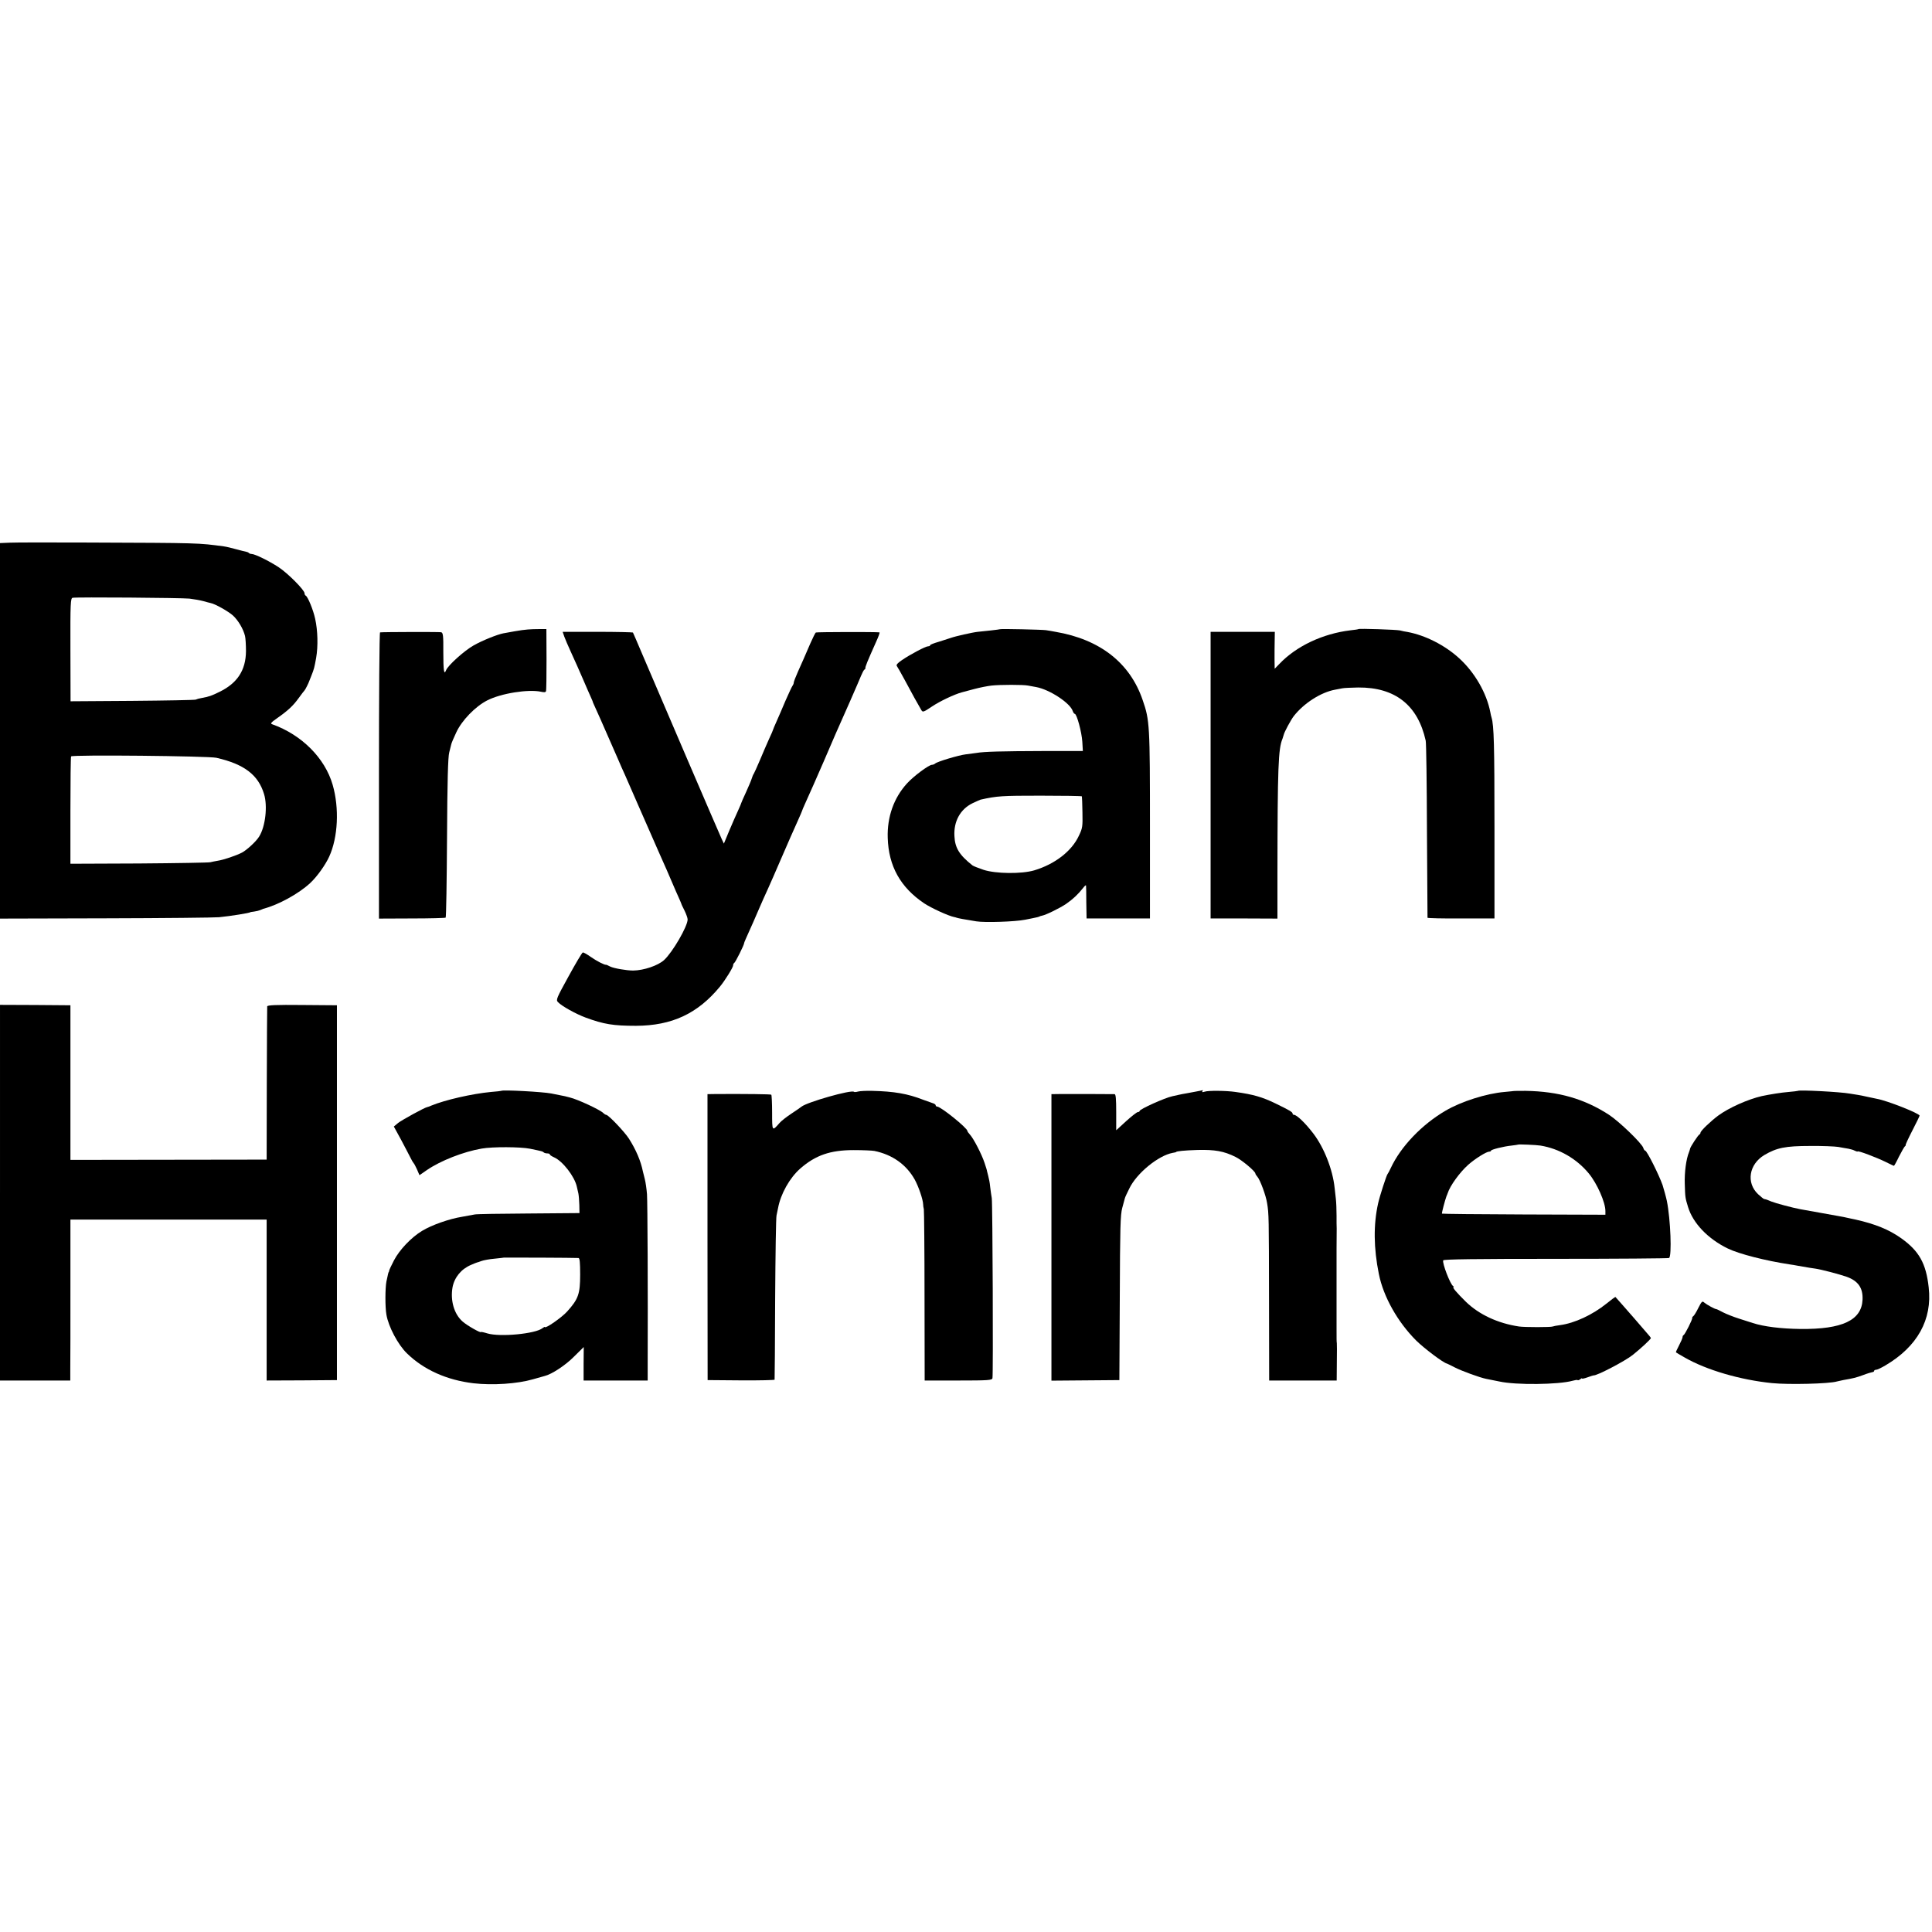<?xml version="1.0" standalone="no"?>
<!DOCTYPE svg PUBLIC "-//W3C//DTD SVG 20010904//EN"
 "http://www.w3.org/TR/2001/REC-SVG-20010904/DTD/svg10.dtd">
<svg version="1.0" xmlns="http://www.w3.org/2000/svg"
 width="1402pt" height="1402pt" viewBox="0 0 1402 1402"
 preserveAspectRatio="xMidYMid meet">
<g transform="translate(0,1402) scale(0.1,-0.1)"
fill="#000000" stroke="none">
<path d="M73 10082 l-73 -3 0 -1362 0 -1363 768 2 c422 1 792 5 822 8 82 8
225 31 225 36 0 1 13 3 29 5 16 2 36 7 45 11 9 4 18 8 21 9 109 28 257 109
341 187 48 44 111 132 138 192 64 140 74 352 25 521 -56 194 -225 363 -438
439 -16 5 -10 13 36 45 78 55 115 89 156 146 20 28 39 52 42 55 5 4 31 56 35
70 1 3 7 19 14 35 21 53 22 59 35 130 15 86 12 199 -7 285 -14 65 -54 162 -69
168 -4 2 -8 9 -8 17 0 23 -120 144 -188 189 -69 45 -172 96 -196 96 -7 0 -16
3 -20 7 -3 4 -12 8 -19 9 -7 1 -39 9 -72 18 -33 9 -73 19 -90 21 -188 25 -166
25 -990 28 -269 1 -523 1 -562 -1z m1302 -406 c33 -4 78 -12 100 -18 22 -6 46
-13 53 -14 33 -6 130 -61 163 -91 38 -35 75 -98 87 -148 4 -16 7 -66 7 -110
-1 -139 -63 -233 -193 -296 -59 -29 -74 -34 -132 -45 -14 -2 -32 -7 -40 -11
-8 -3 -216 -7 -462 -9 l-446 -3 -1 374 c-1 340 1 374 16 377 30 6 786 0 848
-6z m195 -1155 c202 -46 304 -124 346 -263 27 -87 10 -236 -35 -308 -20 -34
-89 -98 -125 -117 -40 -21 -134 -53 -175 -59 -18 -3 -43 -8 -55 -11 -11 -3
-245 -7 -518 -9 l-497 -2 0 386 c0 212 2 389 5 393 8 13 993 3 1054 -10z"/>
<path d="M3830 9452 c-19 -1 -62 -7 -95 -13 -33 -6 -70 -13 -83 -15 -45 -9
-150 -51 -214 -87 -68 -38 -189 -147 -201 -181 -15 -38 -20 -3 -20 133 1 120
-2 140 -16 143 -13 3 -421 2 -443 -1 -5 -1 -8 -468 -8 -1039 l0 -1038 239 1
c132 0 242 3 245 6 4 3 8 264 10 580 2 408 7 587 16 619 6 25 13 52 15 60 2 9
18 47 36 85 40 87 138 188 224 232 101 52 299 83 392 63 21 -5 33 -4 35 4 3 6
4 110 4 231 l-1 220 -50 0 c-27 0 -66 -1 -85 -3z"/>
<path d="M7257 9454 c-1 -1 -31 -5 -67 -9 -36 -4 -79 -8 -95 -10 -38 -4 -162
-32 -195 -44 -14 -5 -53 -17 -87 -28 -35 -10 -63 -21 -63 -25 0 -5 -7 -8 -15
-8 -18 0 -130 -59 -191 -101 -31 -21 -42 -34 -36 -42 5 -7 30 -50 55 -97 47
-89 105 -193 123 -223 10 -17 16 -15 77 26 56 38 164 89 217 103 8 2 49 13 90
24 41 11 98 22 125 25 63 7 232 7 265 0 14 -3 41 -8 60 -11 97 -18 247 -116
265 -175 4 -11 10 -19 14 -19 15 0 51 -134 55 -202 l4 -68 -292 0 c-293 -1
-426 -4 -481 -14 -17 -2 -51 -7 -76 -10 -51 -6 -209 -53 -223 -67 -6 -5 -16
-9 -23 -9 -22 0 -133 -82 -181 -135 -96 -105 -145 -244 -140 -395 6 -205 92
-359 264 -475 51 -34 177 -92 219 -100 6 -1 13 -3 18 -5 12 -4 55 -12 142 -26
62 -10 281 -3 355 12 19 4 42 8 50 10 24 4 55 12 55 14 0 1 7 3 16 5 29 5 132
56 176 86 49 34 86 69 121 113 12 16 22 25 23 20 1 -5 2 -61 2 -124 l2 -115
230 0 230 0 0 660 c0 746 -2 778 -53 925 -92 270 -310 440 -632 495 -25 5 -56
10 -70 12 -26 4 -328 11 -333 7z m594 -1213 c1 -3 3 -55 4 -116 2 -103 1 -114
-26 -170 -52 -112 -174 -206 -324 -251 -92 -27 -279 -25 -368 4 -38 13 -74 27
-80 32 -96 76 -127 127 -131 213 -6 107 43 195 131 238 27 13 53 24 58 26 121
27 155 29 436 29 164 0 300 -2 300 -5z"/>
<path d="M9858 9455 c-2 -2 -28 -6 -58 -9 -201 -24 -394 -115 -517 -245 l-33
-34 -1 69 c0 38 0 98 1 134 l1 65 -233 0 -233 0 0 -1040 0 -1040 243 0 242 -1
0 326 c1 777 6 907 37 980 3 8 7 21 9 29 4 19 52 108 73 135 73 93 196 172
299 191 15 3 38 7 52 10 14 3 66 5 116 6 268 2 433 -128 490 -386 4 -16 8
-311 9 -655 2 -344 4 -627 4 -630 1 -3 110 -6 244 -5 l242 0 0 665 c0 596 -4
735 -21 792 -3 9 -7 27 -9 39 -27 140 -113 289 -226 392 -104 95 -246 167
-375 191 -16 2 -40 7 -54 11 -25 6 -297 15 -302 10z"/>
<path d="M4095 9400 c7 -19 27 -66 45 -105 47 -104 56 -123 96 -216 20 -46 43
-100 52 -119 9 -19 16 -37 16 -40 1 -3 9 -21 18 -40 9 -19 25 -55 36 -80 71
-161 98 -223 125 -285 16 -38 40 -92 53 -120 12 -27 54 -124 94 -215 40 -91
106 -241 147 -335 42 -93 88 -199 103 -235 15 -36 36 -83 46 -105 10 -22 18
-42 19 -45 0 -3 11 -25 23 -49 12 -25 22 -53 22 -63 0 -50 -109 -238 -171
-295 -44 -40 -147 -75 -224 -76 -48 0 -141 16 -167 29 -15 8 -29 14 -30 13
-10 -3 -70 28 -111 57 -27 19 -53 34 -58 32 -6 -2 -52 -80 -103 -173 -87 -158
-93 -171 -77 -187 27 -29 130 -86 200 -112 133 -49 202 -60 366 -60 261 1 448
88 610 285 37 45 95 139 95 153 0 8 4 16 8 18 8 3 72 131 72 144 0 5 9 25 66
152 13 29 35 80 49 113 14 33 39 88 55 123 16 35 59 133 95 217 71 164 77 177
124 282 17 38 31 70 31 72 0 3 11 28 24 57 53 117 67 150 136 308 39 91 77
179 84 195 49 108 171 387 184 420 9 22 20 43 25 46 5 3 8 8 7 10 -3 8 15 51
78 192 17 37 28 68 24 68 -23 4 -455 3 -462 -1 -4 -3 -22 -39 -40 -80 -48
-112 -56 -129 -89 -203 -17 -38 -31 -74 -31 -81 0 -6 -4 -16 -8 -21 -5 -6 -28
-55 -52 -110 -23 -55 -53 -124 -66 -153 -13 -29 -24 -55 -24 -57 0 -3 -13 -33
-29 -67 -16 -35 -45 -103 -66 -153 -21 -49 -41 -94 -45 -100 -4 -5 -11 -21
-15 -35 -4 -14 -23 -58 -41 -98 -19 -41 -34 -75 -34 -77 0 -3 -11 -28 -24 -57
-14 -29 -42 -95 -64 -146 l-39 -94 -16 34 c-17 36 -467 1084 -575 1338 -36 85
-67 157 -69 160 -3 2 -118 5 -257 5 l-253 0 12 -35z"/>
<path d="M0 5365 l0 -1363 255 0 255 0 0 86 c1 48 1 311 1 585 l0 497 712 0
712 0 0 -584 0 -584 255 1 255 2 0 1360 0 1360 -253 2 c-190 2 -252 -1 -253
-10 -1 -7 -2 -259 -3 -562 l-1 -550 -712 -1 -712 -1 0 561 0 561 -255 2 -256
1 0 -1363z"/>
<path d="M3637 6104 c-1 -1 -34 -5 -74 -8 -137 -13 -334 -58 -433 -99 -14 -6
-27 -11 -30 -11 -19 -3 -186 -95 -211 -115 l-31 -26 52 -95 c28 -52 58 -111
68 -130 9 -19 20 -37 23 -40 4 -3 15 -24 25 -46 l18 -42 55 38 c98 67 263 132
396 155 79 14 281 13 351 -1 91 -19 92 -19 100 -27 4 -4 16 -7 26 -7 10 0 18
-3 18 -8 0 -4 14 -13 32 -21 62 -28 148 -139 164 -213 3 -13 8 -34 11 -48 3
-14 6 -52 7 -84 l1 -59 -370 -3 c-203 -1 -379 -4 -390 -7 -11 -2 -53 -10 -93
-17 -93 -15 -220 -60 -289 -102 -78 -47 -164 -137 -204 -214 -19 -37 -35 -70
-35 -75 -1 -5 -2 -10 -4 -11 -2 -3 -4 -12 -16 -68 -9 -46 -10 -184 0 -240 15
-88 84 -218 149 -281 122 -119 289 -194 483 -217 139 -16 318 -4 432 29 37 11
75 21 85 24 50 12 150 77 212 140 l71 70 -1 -122 0 -121 233 0 232 0 0 122 c2
512 -1 1173 -5 1230 -3 38 -10 87 -16 110 -6 22 -12 48 -14 56 -15 75 -50 157
-101 237 -32 50 -149 173 -165 173 -4 0 -14 6 -21 13 -24 24 -185 99 -243 113
-16 4 -32 8 -35 9 -5 1 -46 9 -100 20 -61 12 -353 28 -363 19z m561 -1213 c9
-1 12 -32 12 -121 0 -140 -13 -177 -95 -268 -39 -43 -158 -126 -161 -112 0 3
-8 -1 -17 -8 -50 -41 -308 -66 -401 -38 -25 8 -46 12 -46 10 0 -10 -102 48
-133 76 -62 54 -90 153 -73 249 14 72 63 132 134 162 23 10 43 18 45 18 1 0
15 4 30 10 16 6 59 14 95 17 37 4 68 7 69 8 1 1 520 -1 541 -3z"/>
<path d="M6227 6099 c-14 -4 -28 -5 -30 -2 -18 17 -341 -75 -381 -108 -6 -5
-39 -28 -74 -51 -35 -23 -73 -53 -85 -67 -54 -62 -54 -62 -54 75 0 69 -3 127
-6 130 -4 4 -181 6 -398 5 l-65 -1 0 -1037 1 -1038 243 -2 c133 -1 243 2 243
5 1 4 3 268 4 587 2 319 6 591 10 605 3 14 8 38 11 53 19 103 84 219 161 287
111 97 218 134 388 134 66 0 134 -3 150 -6 131 -27 232 -99 293 -208 28 -51
60 -145 61 -180 0 -8 2 -24 5 -35 2 -11 5 -295 5 -632 l1 -611 244 0 c218 0
245 2 248 17 6 28 1 1264 -5 1306 -4 22 -9 60 -12 85 -2 25 -9 60 -14 78 -5
18 -9 33 -9 35 1 1 -7 27 -17 57 -21 64 -79 176 -106 206 -10 11 -19 23 -19
27 0 21 -193 177 -220 177 -5 0 -10 4 -10 9 0 5 -8 11 -17 14 -10 3 -43 15
-73 26 -115 45 -212 61 -371 65 -42 1 -87 -1 -102 -5z"/>
<path d="M8685 6100 c-22 -4 -56 -11 -75 -14 -19 -3 -45 -8 -57 -11 -13 -3
-33 -7 -45 -10 -54 -11 -238 -94 -238 -107 0 -4 -6 -8 -13 -8 -7 0 -45 -30
-85 -66 l-72 -66 0 131 c0 98 -3 131 -12 131 -19 1 -302 1 -386 1 l-72 -1 0
-1040 0 -1039 247 2 246 2 3 595 c2 515 4 603 18 655 9 33 18 65 19 70 1 6 16
38 32 70 53 111 211 240 315 259 14 2 25 5 25 6 0 6 58 12 155 15 125 3 190
-8 275 -50 46 -22 145 -105 145 -121 0 -4 7 -15 15 -24 19 -21 62 -136 70
-191 13 -77 13 -102 14 -700 l1 -587 245 0 245 0 1 131 c1 73 1 136 0 140 -2
10 -2 31 -2 120 0 37 0 74 0 82 0 15 0 453 0 478 0 34 1 134 1 152 -1 11 -1
54 -1 95 0 41 -2 95 -5 120 -3 25 -7 61 -9 80 -14 134 -77 293 -155 395 -58
76 -120 135 -140 135 -6 0 -10 4 -10 9 0 11 -22 24 -125 74 -95 46 -160 65
-290 83 -67 10 -199 11 -223 2 -15 -5 -21 -4 -17 2 3 6 5 10 3 9 -2 -1 -21 -5
-43 -9z"/>
<path d="M10987 6103 c-1 0 -32 -4 -69 -7 -131 -11 -314 -69 -428 -136 -173
-101 -325 -261 -397 -415 -10 -22 -21 -42 -24 -45 -7 -7 -56 -157 -68 -211
-35 -155 -33 -326 5 -514 33 -165 136 -348 271 -483 59 -58 200 -164 223 -167
3 -1 28 -13 57 -28 48 -25 182 -74 228 -83 11 -2 31 -6 45 -9 14 -3 36 -7 50
-10 121 -27 431 -23 531 5 18 5 35 8 37 5 3 -3 11 0 19 6 7 6 13 9 13 6 0 -4
18 0 40 8 22 8 41 14 43 14 21 -5 230 104 286 149 61 49 131 114 131 122 0 3
-16 23 -36 45 -19 22 -56 65 -82 95 -26 30 -67 77 -92 105 -24 27 -46 52 -47
53 -1 2 -30 -19 -64 -47 -102 -82 -232 -143 -338 -157 -25 -3 -49 -8 -53 -10
-10 -6 -206 -6 -245 0 -154 23 -290 87 -385 179 -68 67 -102 107 -90 107 4 0
2 4 -4 8 -21 15 -79 166 -71 186 3 8 233 11 817 11 446 0 816 3 822 6 21 13
11 280 -16 414 -3 17 -25 98 -31 115 -26 74 -114 250 -126 250 -4 0 -11 9 -14
20 -11 34 -175 192 -250 241 -178 115 -364 169 -603 173 -46 0 -84 0 -85 -1z
m191 -396 c136 -22 263 -95 352 -203 60 -73 120 -209 120 -272 l0 -27 -591 2
c-326 1 -593 4 -595 6 -3 3 22 98 33 127 4 8 7 17 8 20 17 55 89 154 150 208
51 45 132 95 152 95 7 0 13 3 13 7 0 8 91 31 150 37 25 3 46 6 47 7 4 3 130
-2 161 -7z"/>
<path d="M13047 6104 c-1 -1 -31 -5 -67 -8 -53 -4 -138 -18 -195 -30 -100 -23
-238 -84 -317 -142 -56 -42 -128 -111 -128 -124 0 -4 -3 -10 -7 -12 -10 -4
-64 -87 -68 -102 -1 -6 -5 -18 -8 -26 -21 -50 -34 -148 -31 -232 3 -99 3 -99
24 -168 36 -117 144 -230 288 -300 82 -40 276 -89 447 -115 17 -2 44 -7 60
-10 82 -14 102 -18 128 -21 38 -5 173 -40 227 -59 84 -30 120 -81 116 -167 -7
-149 -147 -215 -451 -212 -143 2 -264 17 -345 43 -14 5 -59 19 -100 32 -41 13
-94 34 -117 46 -24 13 -45 23 -48 23 -9 -1 -69 32 -87 47 -15 14 -19 10 -44
-39 -14 -29 -31 -56 -36 -59 -5 -3 -9 -9 -8 -13 3 -10 -53 -120 -62 -124 -5
-2 -8 -9 -8 -15 0 -7 -12 -34 -26 -61 -14 -26 -24 -49 -22 -50 2 -2 30 -18 63
-37 158 -91 405 -163 635 -186 122 -12 414 -5 470 12 8 2 29 7 45 10 74 13 92
17 144 36 31 12 62 21 69 22 6 0 12 4 12 9 0 4 7 8 15 8 8 0 37 14 66 31 233
137 342 333 315 567 -19 174 -70 264 -199 356 -90 64 -190 104 -332 136 -22 4
-50 11 -61 13 -12 3 -37 8 -55 11 -40 7 -241 43 -284 51 -55 10 -182 44 -211
56 -30 13 -39 16 -52 18 -4 0 -24 17 -44 35 -88 83 -66 217 45 284 90 53 153
66 332 66 88 1 180 -3 205 -7 25 -5 58 -10 74 -13 16 -3 37 -9 47 -15 11 -5
19 -7 19 -5 0 9 139 -44 202 -75 32 -16 59 -29 62 -29 2 0 19 30 37 68 19 37
38 70 42 73 5 3 7 8 6 10 -2 2 20 50 49 106 29 56 52 104 52 107 0 16 -235
109 -309 122 -14 3 -46 10 -71 15 -25 6 -56 12 -70 14 -14 2 -39 6 -56 9 -73
13 -368 28 -377 20z"/>
</g>
</svg>
